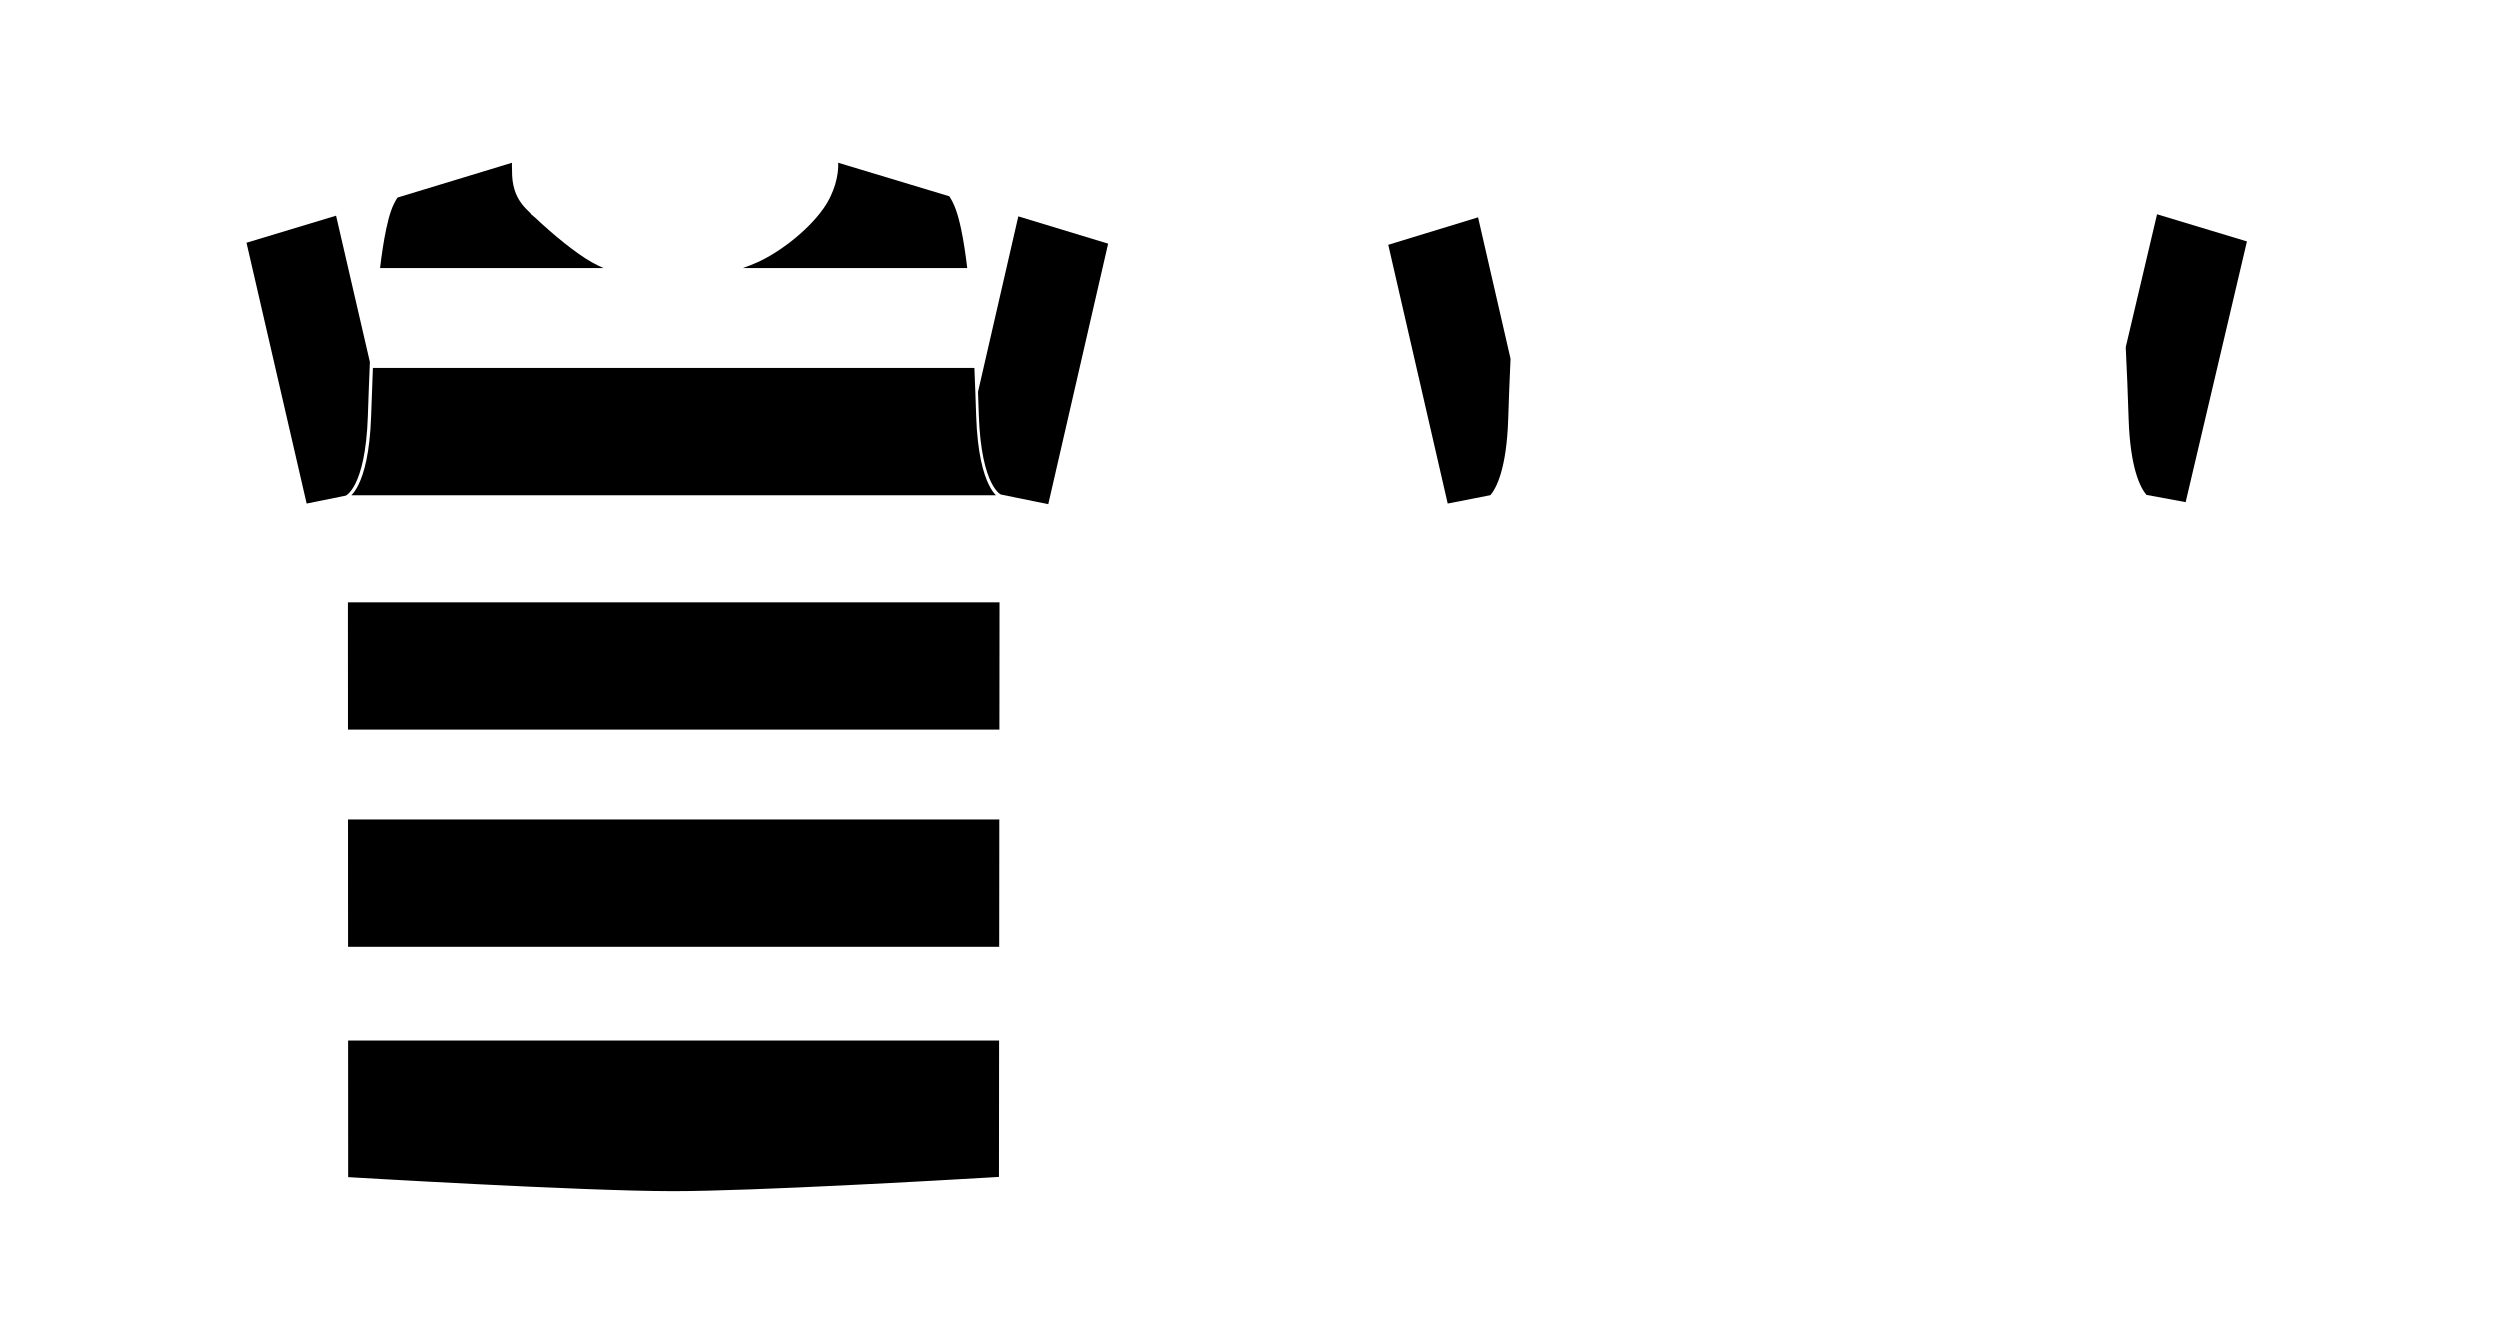 <?xml version="1.0" encoding="utf-8"?>
<!-- Generator: Adobe Illustrator 25.3.0, SVG Export Plug-In . SVG Version: 6.00 Build 0)  -->
<svg version="1.1" id="Layer_1" xmlns="http://www.w3.org/2000/svg" xmlns:xlink="http://www.w3.org/1999/xlink" x="0px" y="0px"
	 viewBox="0 0 750.2 400.1" style="enable-background:new 0 0 750.2 400.1;" xml:space="preserve">
<g>
	<polygon points="299.938,180.744 104.405,180.744 104.421,218.942 299.901,218.942 	"/>
	<path d="M119.303,59.282c-1.477,2.206-2.415,4.732-3.406,9.434
		c-0.734,3.464-1.338,7.451-1.844,11.725h67.049
		c-1.18-0.52-2.384-1.107-3.566-1.772c-4.728-2.665-11.586-8.273-17.019-13.422
		c-0.362-0.3-0.725-0.599-1.086-0.9l-0.101-0.085l-0.09-0.242
		c-0.461-0.45-0.914-0.896-1.345-1.332c-3.729-3.777-4.237-8.036-4.239-11.312
		c0-1.075-0.087-1.927,0-2.541L119.303,59.282z"/>
	<path d="M227.329,78.69c-1.395,0.626-2.916,1.215-4.425,1.752h67.342
		c-0.505-4.27-1.107-8.261-1.841-11.725c-0.994-4.717-2.059-7.616-3.543-9.819
		l-33.344-10.066c0.011,0.225,0.02,0.47,0.02,0.756
		c-0.003,2.837-0.902,7.988-4.477,13.038
		C242.142,69.549,233.558,75.889,227.329,78.69z"/>
	<polygon points="104.432,245.908 104.448,284.107 299.836,284.107 299.874,245.908 	"/>
	<path d="M104.46,312.24l0.017,40.994c0.497,0.03,1.387,0.082,2.62,0.154
		c1.98,0.116,4.84,0.281,8.357,0.48c7.035,0.397,16.703,0.927,27.232,1.456
		c21.056,1.059,45.562,2.118,59.324,2.118c24.087,0,81.228-3.293,95.128-4.116
		c1.238-0.073,2.131-0.127,2.63-0.157l0.04-40.929H104.46z"/>
	<path d="M292.398,110.412H111.902c-0.22,5.196-0.386,10.151-0.535,14.522
		c-0.378,11.026-2.127,17.161-3.821,20.577c-0.748,1.511-1.485,2.476-2.09,3.099
		h193.389c-0.606-0.623-1.343-1.587-2.091-3.099
		c-1.694-3.416-3.443-9.551-3.821-20.577
		C292.785,120.565,292.619,115.608,292.398,110.412z"/>
	<path d="M443.535,65.218l-26.946,8.239l17.84,77.649l12.806-2.516
		c1.794-2.108,4.836-7.836,5.343-22.69l0.041-1.211
		c0.18-5.277,0.382-11.1,0.667-17.048L443.535,65.218z"/>
	<path d="M92.019,151.105l11.732-2.376l0.005-0.002l0.156-0.087
		c0.144-0.089,0.363-0.245,0.637-0.503c0.548-0.516,1.316-1.442,2.119-3.06
		c1.607-3.234,3.346-9.239,3.719-20.175c0.166-4.854,0.352-10.429,0.611-16.258
		l-10.149-43.922l-26.879,8.119L92.019,151.105z"/>
	<path d="M332.53,73.117l-26.953-8.191l-12.095,52.66
		c0.088,2.444,0.167,4.792,0.242,6.986c0.373,10.936,2.112,16.94,3.719,20.175
		c0.803,1.618,1.571,2.544,2.119,3.06c0.274,0.258,0.494,0.414,0.637,0.503
		l0.156,0.087l0.005,0.002l14.203,2.898L332.53,73.117z"/>
	<path d="M655.869,150.685l18.393-78.239l-26.976-8.145l-9.398,39.894
		c0.375,7.132,0.617,14.174,0.83,20.409l0.041,1.211
		c0.508,14.854,3.549,20.582,5.343,22.69L655.869,150.685z"/>
</g>
</svg>
